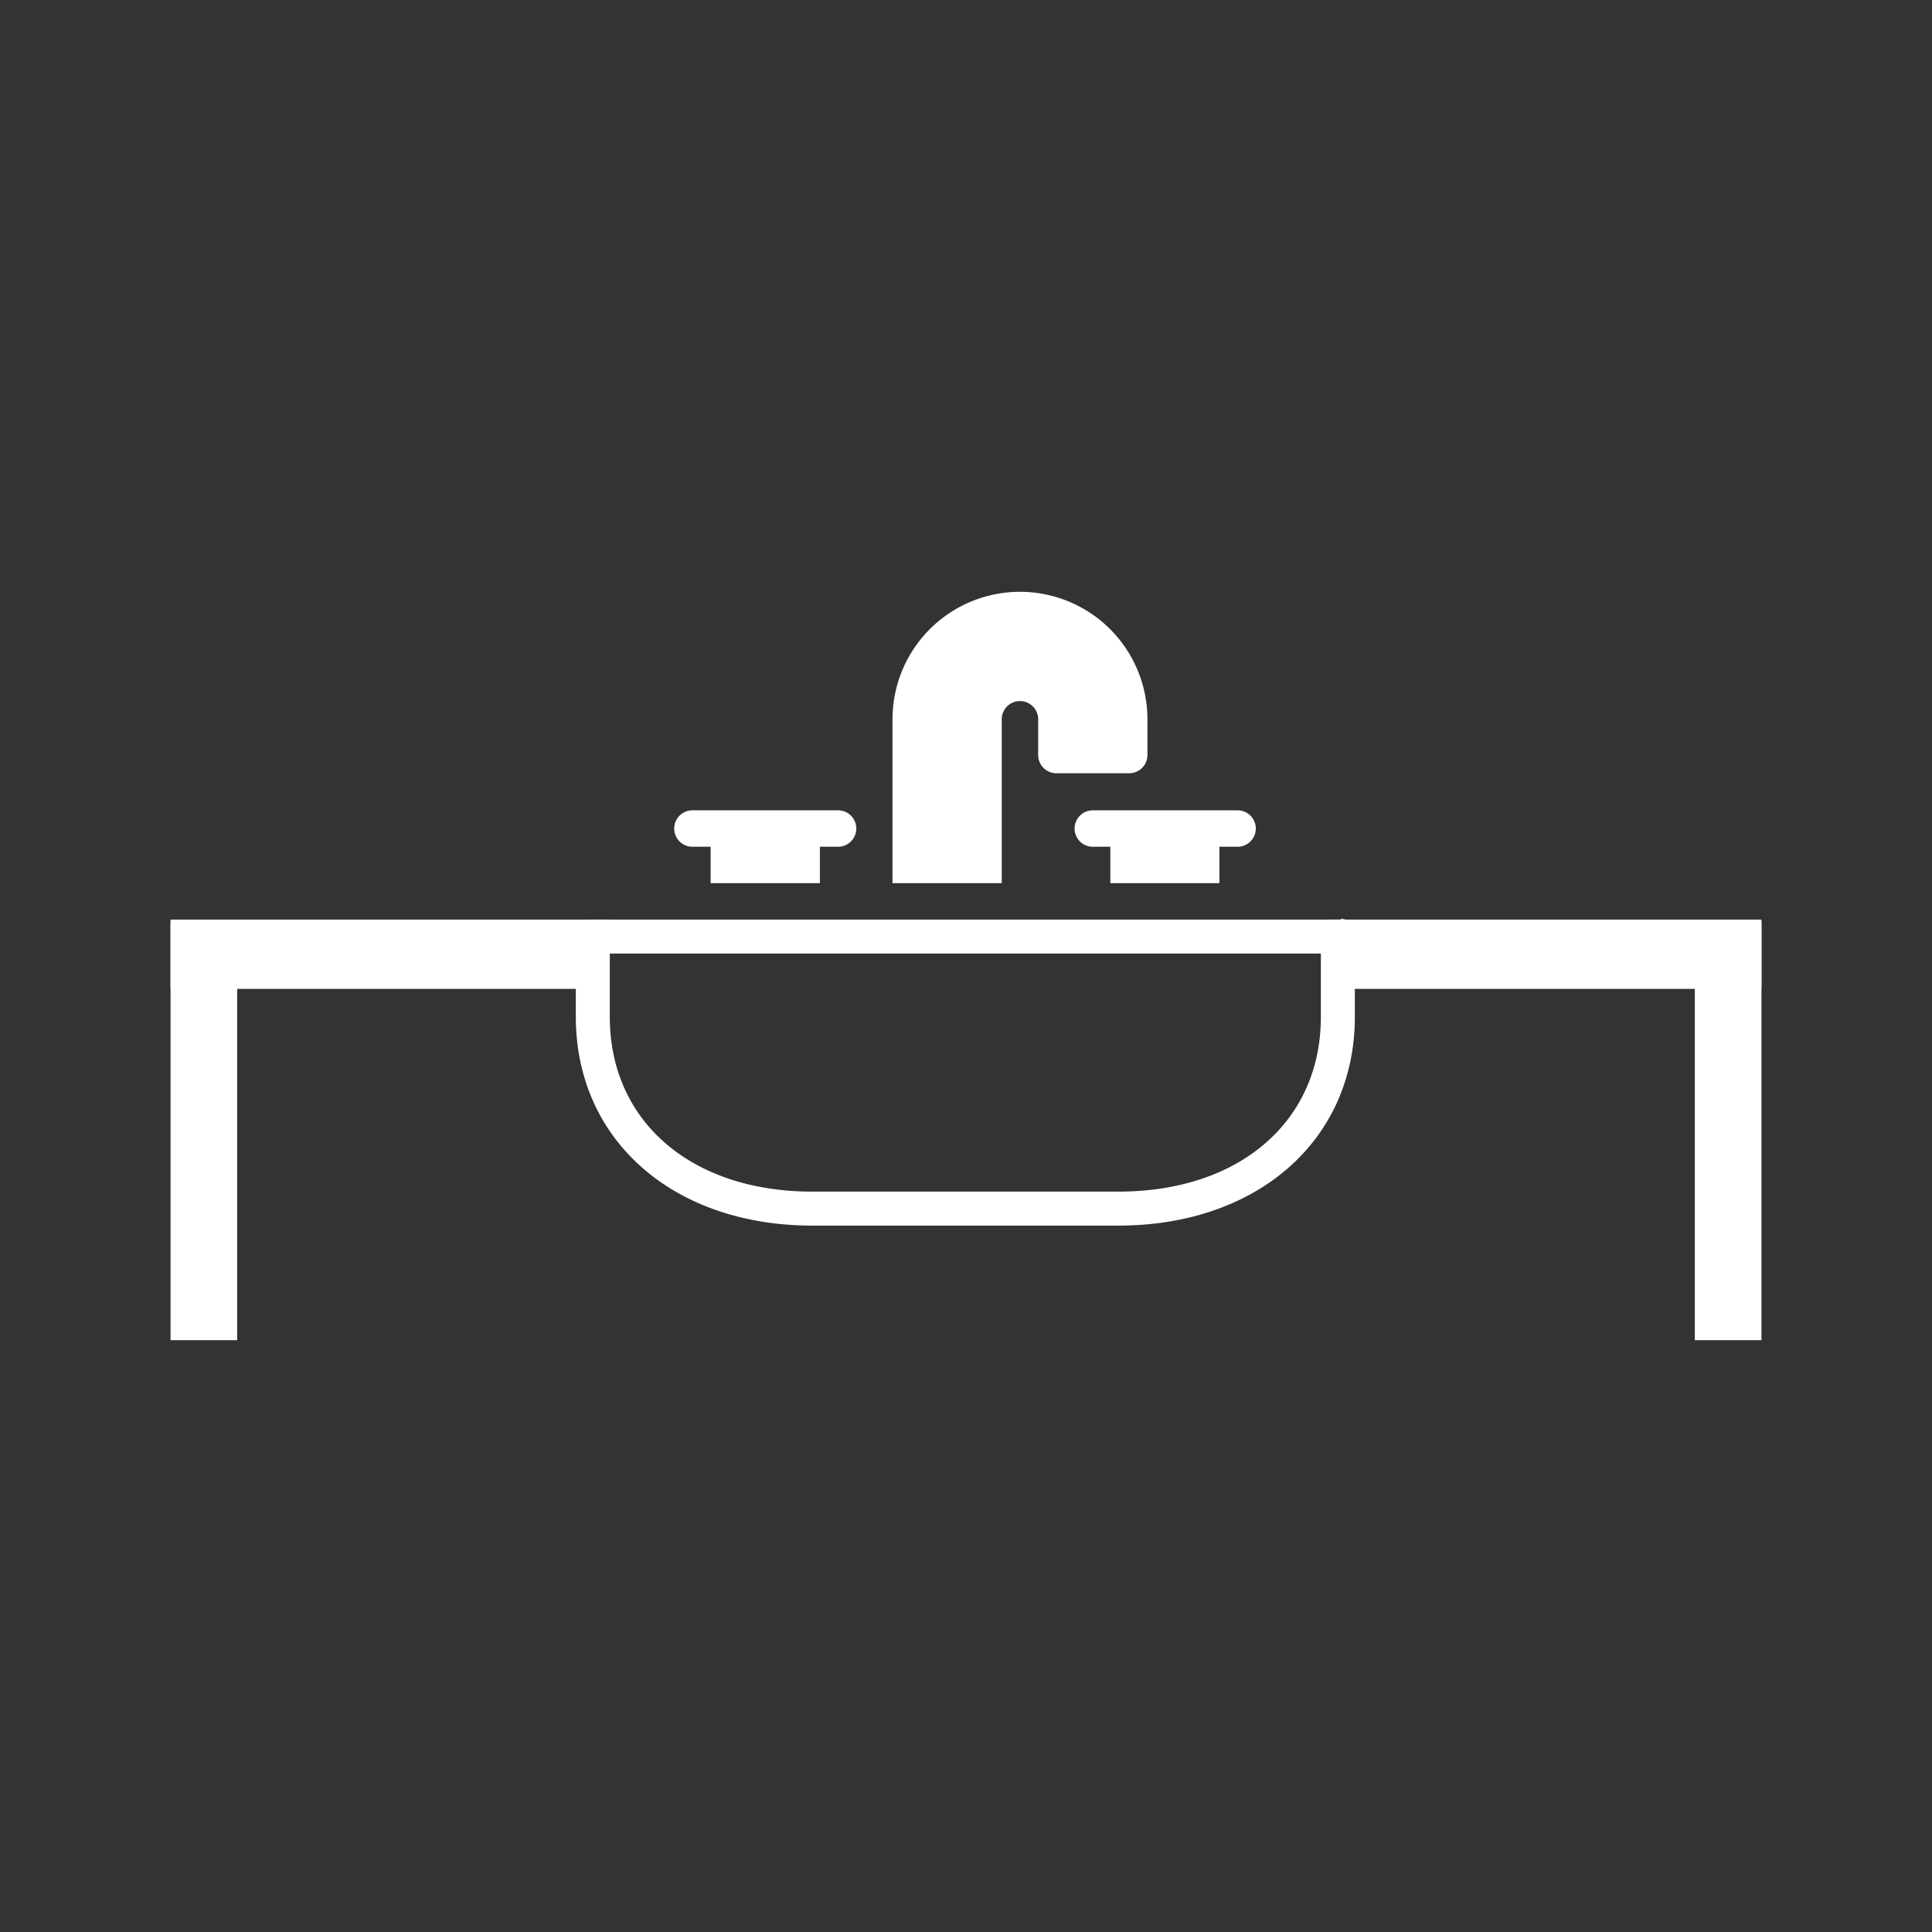 <svg id="Calque_1" data-name="Calque 1" xmlns="http://www.w3.org/2000/svg" viewBox="0 0 87 87"><rect x="0" y="0" width="87" height="87" fill="#333333" stroke="none"/><rect x="7.68" y="41.41" width="19.73" height="3.12" fill="#fff"/><rect x="7.68" y="41.53" width="3" height="18.82" fill="#fff"/><rect x="76.32" y="41.53" width="3" height="18.82" fill="#fff"/><rect x="59.78" y="41.41" width="19.54" height="3.12" fill="#fff"/><path d="M45.11,39.77V32.39a.82.82,0,0,1,1.64,0V34a.82.82,0,0,0,.82.82h3.28a.82.82,0,0,0,.82-.82V32.39a5.74,5.74,0,0,0-11.48,0v7.38Z" fill="#fff"/><path d="M49.21,36.49a.82.82,0,1,0,0,1.64H50v1.64h4.91V38.13h.82a.82.82,0,1,0,0-1.64H49.21Z" fill="#fff"/><path d="M31.18,38.13H32v1.64h4.92V38.13h.82a.82.82,0,0,0,0-1.64H31.18a.82.82,0,1,0,0,1.64Z" fill="#fff"/><path d="M59.48,42.94v2.85c0,4.71-3.66,7.87-9.12,7.87H36.58c-5.45,0-9.12-3.16-9.12-7.87V42.94h32m.91-1.53H26.55a.62.62,0,0,0-.62.62v3.76c0,5.54,4.38,9.4,10.65,9.4H50.36c6.28,0,10.65-3.86,10.65-9.4V42a.62.62,0,0,0-.62-.62Z" fill="#fff"/></svg>